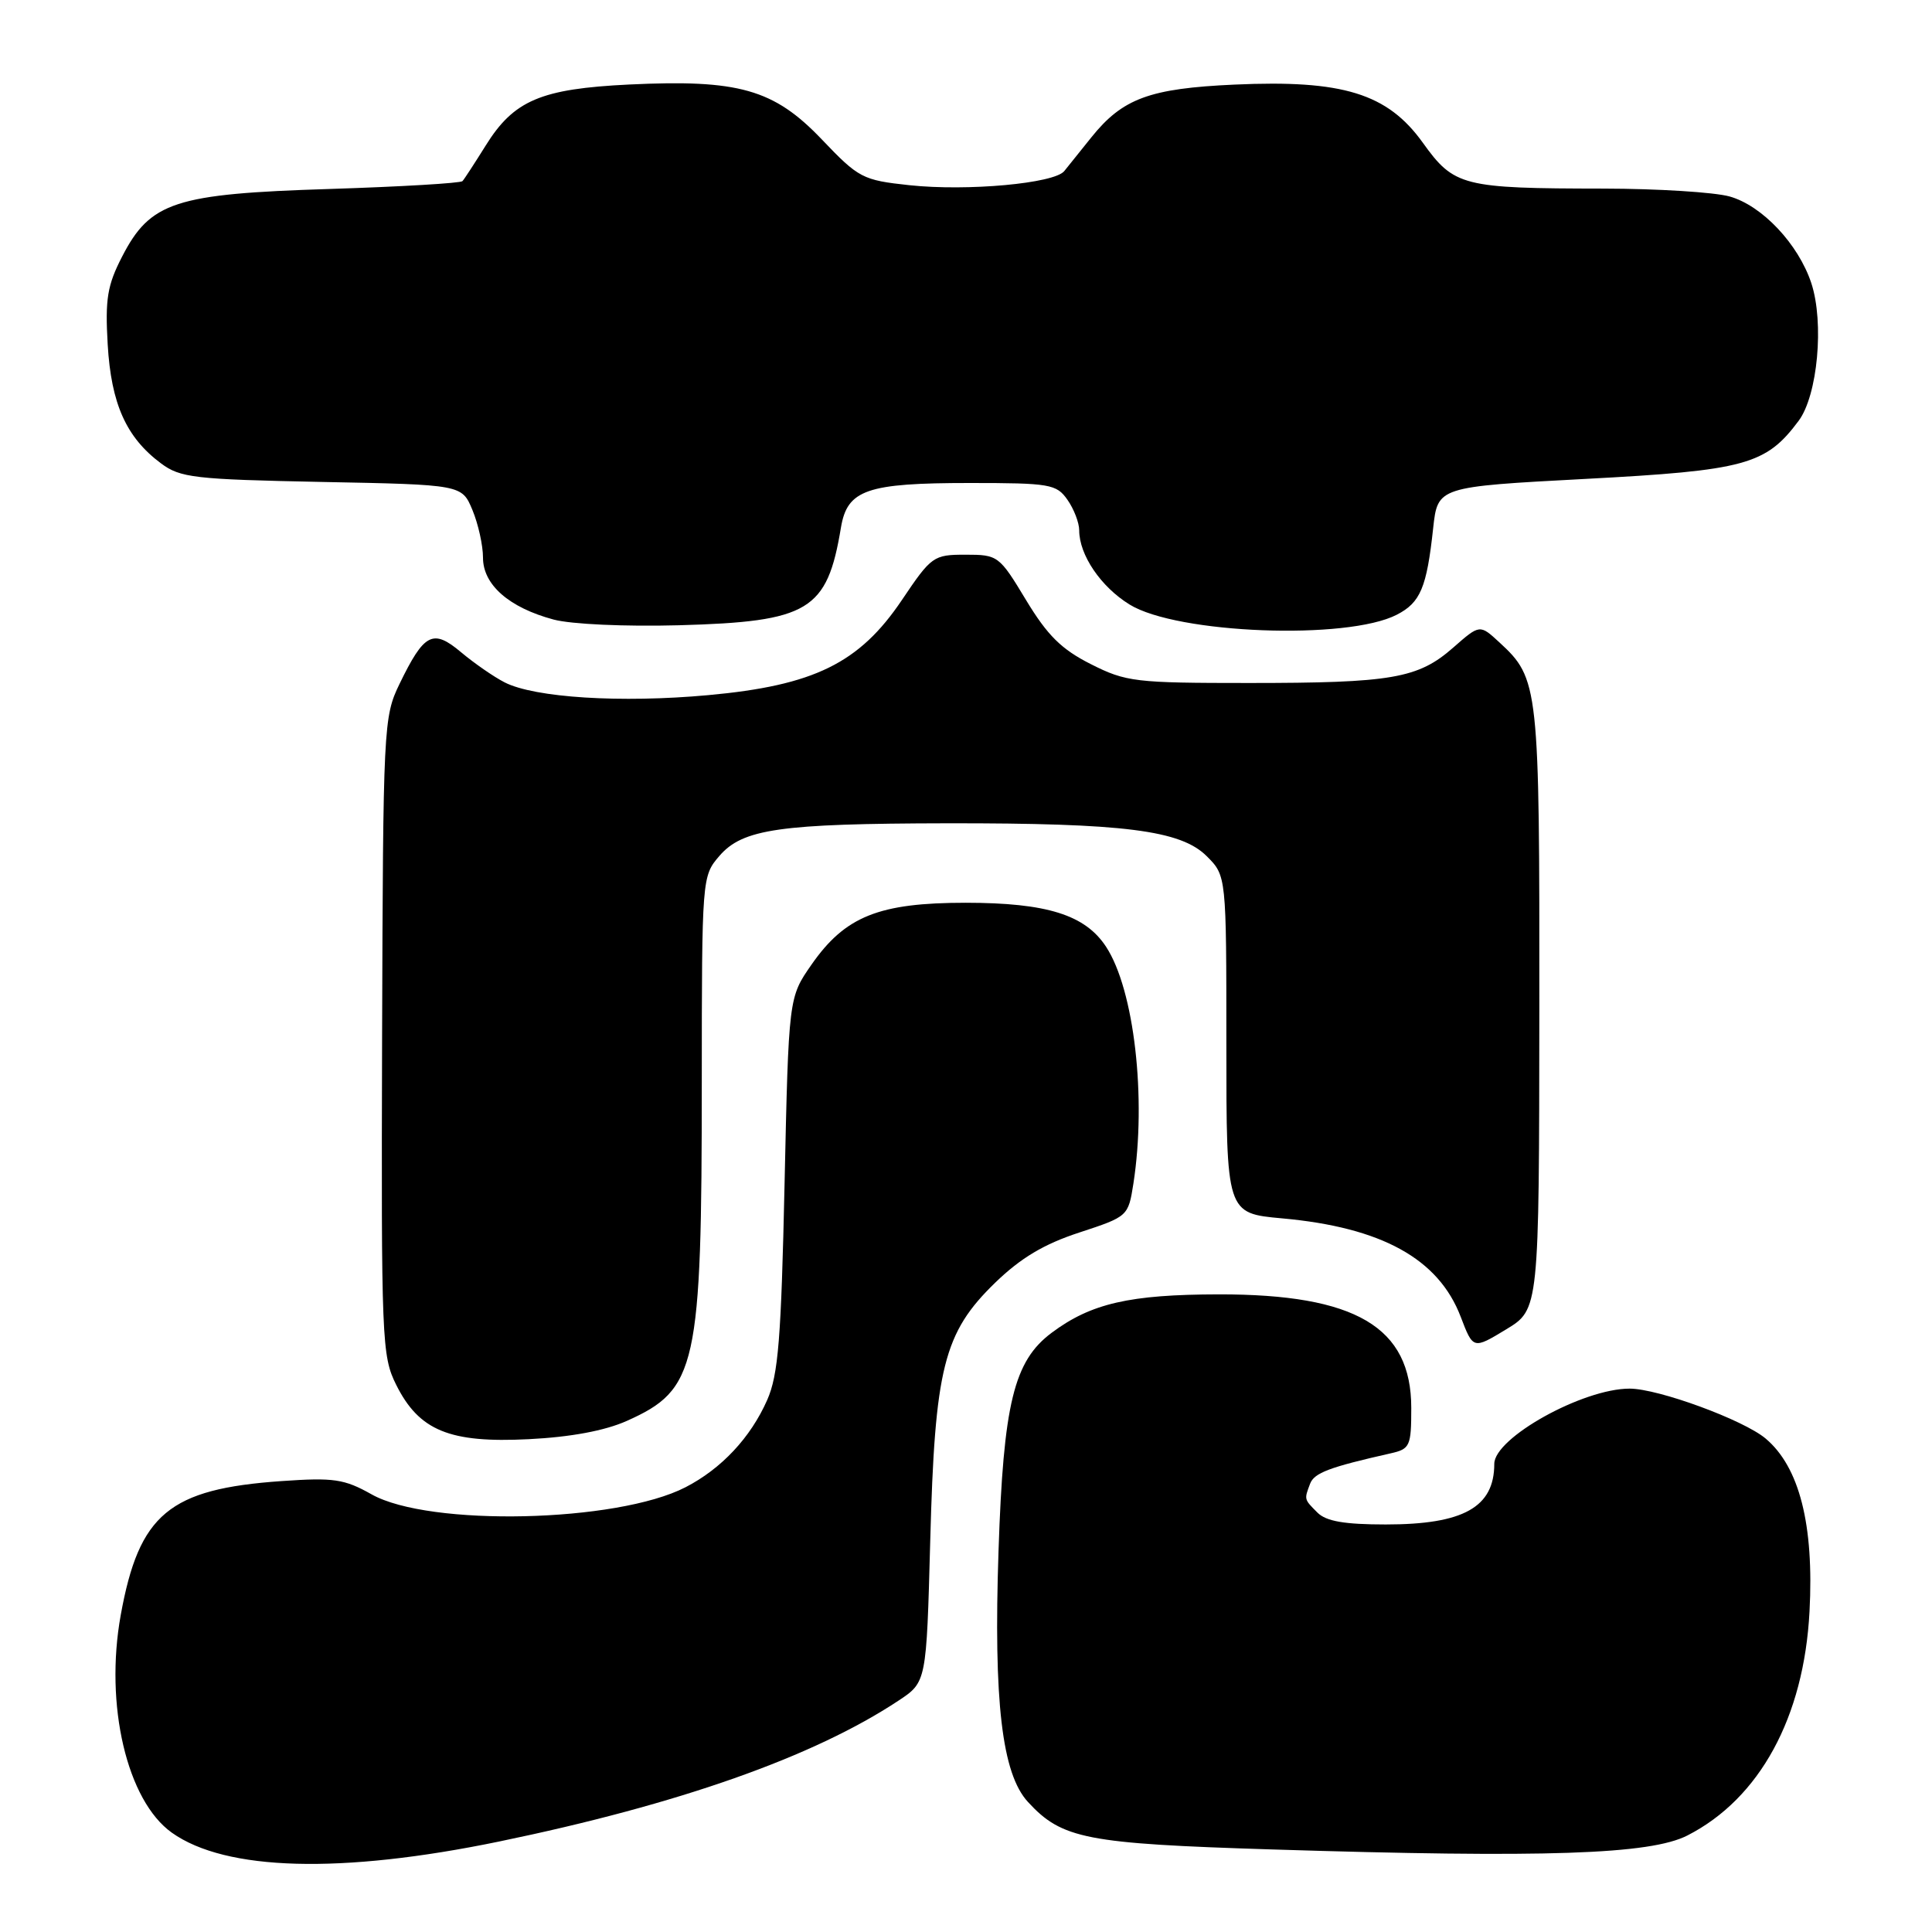 <?xml version="1.0" encoding="UTF-8" standalone="no"?>
<!DOCTYPE svg PUBLIC "-//W3C//DTD SVG 1.1//EN" "http://www.w3.org/Graphics/SVG/1.1/DTD/svg11.dtd" >
<svg xmlns="http://www.w3.org/2000/svg" xmlns:xlink="http://www.w3.org/1999/xlink" version="1.1" viewBox="0 0 256 256">
 <g >
 <path fill="currentColor"
d=" M 66.14 244.01 C 89.94 239.09 107.81 232.79 119.06 225.34 C 122.76 222.89 122.76 222.89 123.26 204.20 C 123.87 181.23 125.03 176.60 131.87 169.96 C 135.26 166.68 138.34 164.84 143.03 163.31 C 149.46 161.20 149.50 161.16 150.18 156.84 C 151.94 145.50 150.29 131.14 146.56 125.45 C 143.79 121.22 138.72 119.63 127.98 119.62 C 116.46 119.62 111.99 121.41 107.52 127.83 C 104.50 132.17 104.50 132.17 103.96 156.83 C 103.51 177.41 103.13 182.16 101.66 185.50 C 99.46 190.49 95.59 194.62 90.83 197.07 C 81.74 201.75 56.88 202.31 49.24 198.01 C 45.61 195.97 44.22 195.77 37.32 196.25 C 22.41 197.29 18.43 200.60 16.00 213.99 C 13.84 225.91 16.82 238.60 22.77 242.84 C 29.91 247.92 45.19 248.34 66.14 244.01 Z  M 223.59 243.21 C 233.17 238.32 239.04 227.54 239.77 213.53 C 240.38 202.03 238.43 194.38 233.95 190.61 C 231.01 188.14 219.73 184.00 215.93 184.00 C 209.72 184.00 198.00 190.52 198.00 193.97 C 198.00 199.72 193.91 202.00 183.62 202.00 C 178.16 202.00 175.72 201.58 174.57 200.43 C 172.78 198.64 172.80 198.70 173.60 196.59 C 174.15 195.16 176.18 194.40 184.25 192.58 C 186.83 192.00 187.00 191.64 187.00 186.56 C 187.00 175.83 179.64 171.49 161.50 171.51 C 149.69 171.53 144.57 172.70 139.35 176.60 C 134.34 180.34 132.96 185.98 132.31 205.50 C 131.64 225.46 132.76 235.03 136.21 238.77 C 140.72 243.67 143.90 244.29 168.50 245.06 C 204.80 246.20 218.66 245.73 223.59 243.21 Z  M 83.05 188.28 C 92.35 184.12 92.99 181.24 92.99 143.31 C 93.00 116.34 93.02 116.09 95.31 113.43 C 98.40 109.83 103.31 109.13 125.50 109.09 C 148.96 109.06 156.46 110.01 159.90 113.45 C 162.50 116.05 162.50 116.05 162.50 138.41 C 162.50 160.77 162.50 160.77 169.89 161.44 C 183.07 162.63 190.61 166.79 193.55 174.48 C 195.20 178.80 195.20 178.80 199.57 176.15 C 203.94 173.50 203.94 173.50 203.97 133.72 C 204.00 90.82 203.91 89.94 198.67 85.11 C 196.08 82.72 196.08 82.72 192.56 85.81 C 187.90 89.90 184.45 90.50 165.50 90.50 C 150.42 90.50 149.21 90.36 144.54 88.00 C 140.65 86.04 138.79 84.20 135.95 79.50 C 132.41 73.63 132.24 73.50 127.94 73.50 C 123.69 73.50 123.42 73.69 119.51 79.50 C 113.87 87.88 107.86 90.83 93.84 92.11 C 82.27 93.17 70.84 92.45 66.87 90.42 C 65.42 89.68 62.83 87.88 61.10 86.43 C 57.36 83.28 56.21 83.88 52.93 90.64 C 50.82 95.00 50.76 96.21 50.63 137.31 C 50.51 177.64 50.59 179.68 52.50 183.50 C 55.53 189.57 59.58 191.23 70.05 190.70 C 75.62 190.42 80.14 189.58 83.05 188.28 Z  M 185.09 81.45 C 188.22 79.84 189.05 77.86 189.90 70.00 C 190.50 64.50 190.50 64.50 210.04 63.46 C 231.25 62.34 233.99 61.59 238.33 55.76 C 240.85 52.38 241.73 42.76 240.01 37.52 C 238.29 32.33 233.48 27.23 229.17 26.03 C 227.15 25.47 219.65 25.00 212.50 24.99 C 193.79 24.97 192.68 24.69 188.53 18.91 C 183.84 12.38 177.93 10.56 163.57 11.21 C 152.32 11.72 148.75 13.04 144.60 18.21 C 143.16 20.02 141.54 22.02 141.02 22.67 C 139.69 24.31 128.20 25.36 120.50 24.54 C 114.29 23.87 113.79 23.61 108.88 18.46 C 102.54 11.82 97.87 10.50 83.34 11.20 C 71.67 11.77 68.09 13.29 64.36 19.28 C 62.91 21.60 61.53 23.73 61.28 24.00 C 61.04 24.27 53.11 24.74 43.67 25.04 C 23.18 25.68 19.92 26.74 16.18 34.00 C 14.22 37.80 13.92 39.62 14.27 45.64 C 14.73 53.51 16.72 57.96 21.32 61.39 C 23.89 63.31 25.72 63.52 42.66 63.86 C 61.20 64.22 61.20 64.22 62.60 67.58 C 63.37 69.43 64.00 72.27 64.00 73.90 C 64.00 77.48 67.45 80.51 73.34 82.09 C 75.67 82.72 82.81 83.04 89.96 82.85 C 107.21 82.37 109.60 80.93 111.43 69.90 C 112.27 64.89 114.85 64.00 128.49 64.00 C 139.13 64.00 139.99 64.15 141.44 66.22 C 142.30 67.44 143.00 69.27 143.00 70.27 C 143.00 73.53 145.86 77.75 149.67 80.10 C 155.96 83.99 178.52 84.85 185.09 81.45 Z "/>
</g>
</svg>